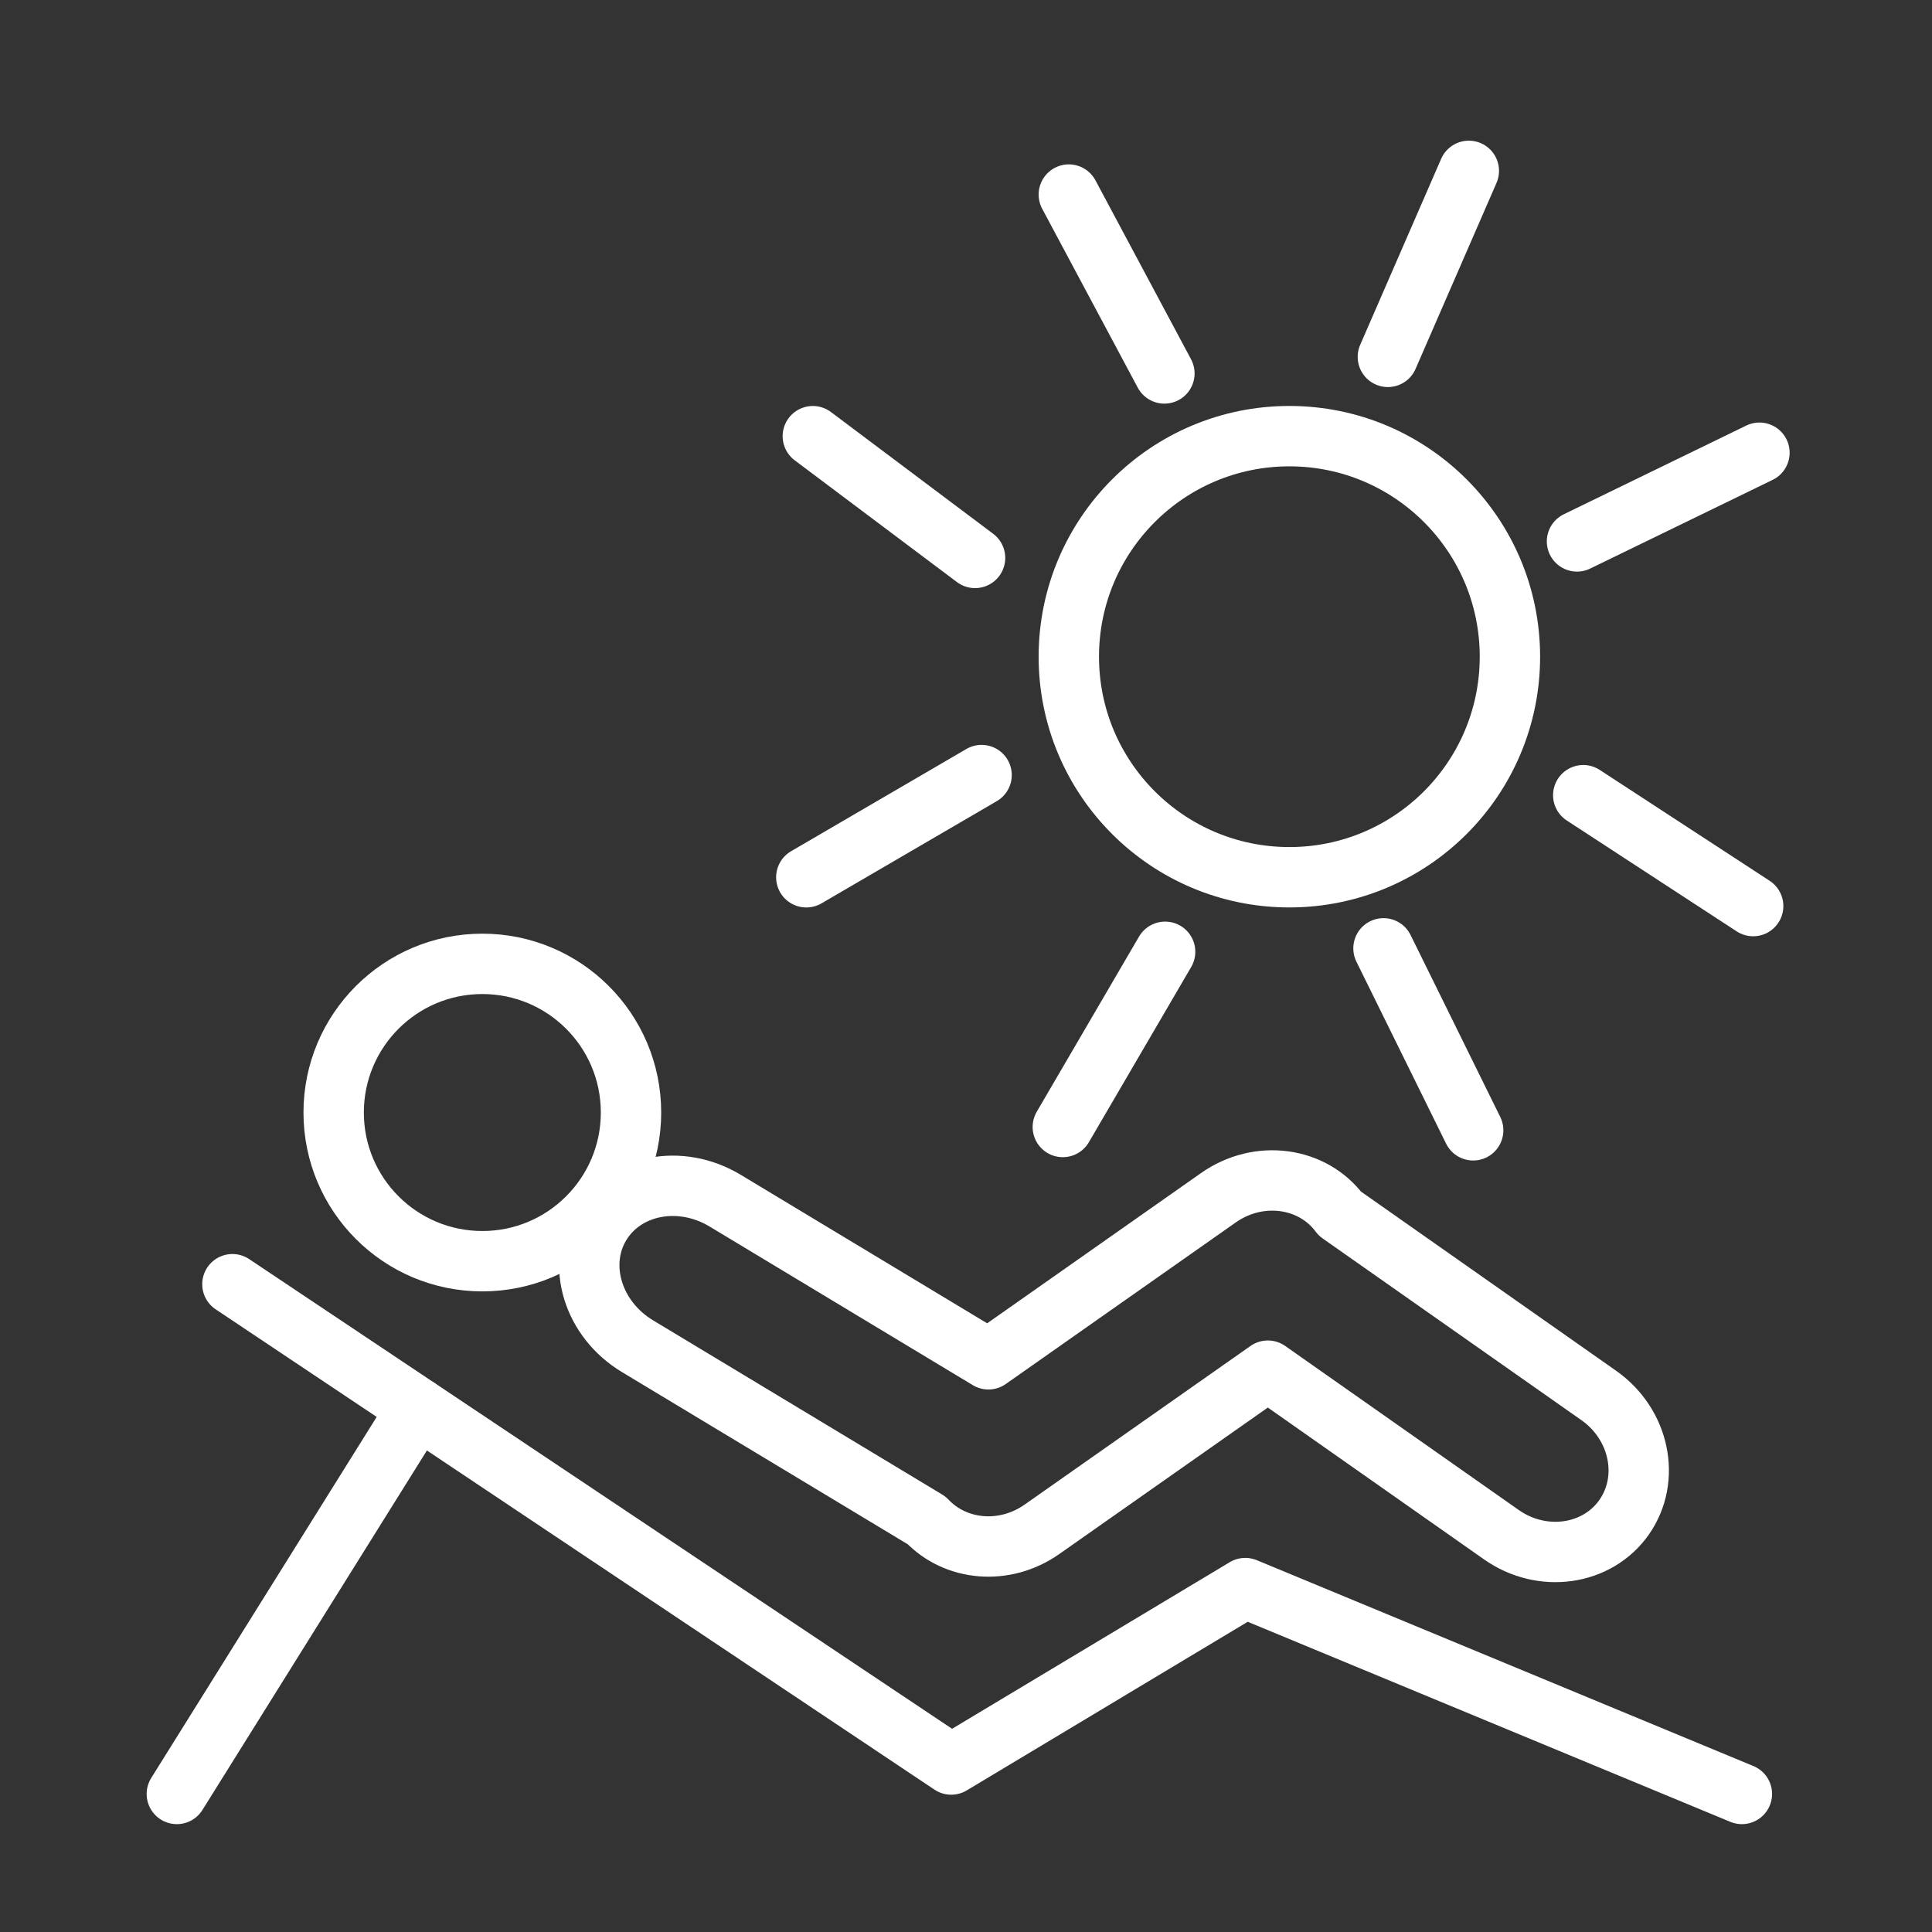 <?xml version="1.0" encoding="utf-8"?>
<!-- Generator: Adobe Illustrator 16.0.0, SVG Export Plug-In . SVG Version: 6.00 Build 0)  -->
<!DOCTYPE svg PUBLIC "-//W3C//DTD SVG 1.1//EN" "http://www.w3.org/Graphics/SVG/1.1/DTD/svg11.dtd">
<svg version="1.1" id="Layer_1" xmlns="http://www.w3.org/2000/svg" xmlns:xlink="http://www.w3.org/1999/xlink" x="0px" y="0px"
	 width="64px" height="64px" viewBox="0 0 64 64" enable-background="new 0 0 64 64" xml:space="preserve">
<rect x="0" y="0" width="64" height="64" fill="#333333" stroke="none"/>
<polyline fill="none" stroke="#FFFFFF" stroke-width="2" stroke-linecap="round" stroke-linejoin="round" stroke-miterlimit="10" points="
	7.699,42.541 31.51,58.452 41.25,52.607 57.702,59.427 "/>
<line fill="none" stroke="#FFFFFF" stroke-width="2" stroke-linecap="round" stroke-linejoin="round" stroke-miterlimit="10" x1="5.858" y1="59.427" x2="13.839" y2="46.646"/>
<circle fill="none" stroke="#FFFFFF" stroke-width="2" stroke-linecap="round" stroke-linejoin="round" stroke-miterlimit="10" cx="15.978" cy="36.854" r="4.925"/>
<circle fill="none" stroke="#FFFFFF" stroke-width="2" stroke-linecap="round" stroke-linejoin="round" stroke-miterlimit="10" cx="42.712" cy="21.754" r="7.306"/>
<path fill="none" stroke="#FFFFFF" stroke-width="2" stroke-linecap="round" stroke-linejoin="round" stroke-miterlimit="10" d="
	M52.962,46.227l-8.575-6.022c-0.904-1.224-2.693-1.468-4.029-0.526l-7.615,5.35l-8.719-5.254c-1.484-0.896-3.334-0.537-4.136,0.795
	c-0.801,1.33-0.251,3.134,1.231,4.025l9.578,5.771c0.953,1.012,2.58,1.168,3.824,0.291l7.478-5.252l7.731,5.43
	c1.355,0.955,3.179,0.695,4.071-0.574C54.693,48.984,54.318,47.182,52.962,46.227z"/>
<line fill="none" stroke="#FFFFFF" stroke-width="2" stroke-linecap="round" stroke-linejoin="round" stroke-miterlimit="10" x1="35.406" y1="6.445" x2="38.572" y2="12.371"/>
<line fill="none" stroke="#FFFFFF" stroke-width="2" stroke-linecap="round" stroke-linejoin="round" stroke-miterlimit="10" x1="26.926" y1="14.449" x2="32.3" y2="18.482"/>
<line fill="none" stroke="#FFFFFF" stroke-width="2" stroke-linecap="round" stroke-linejoin="round" stroke-miterlimit="10" x1="26.71" y1="29.061" x2="32.516" y2="25.675"/>
<line fill="none" stroke="#FFFFFF" stroke-width="2" stroke-linecap="round" stroke-linejoin="round" stroke-miterlimit="10" x1="35.207" y1="37.333" x2="38.596" y2="31.529"/>
<line fill="none" stroke="#FFFFFF" stroke-width="2" stroke-linecap="round" stroke-linejoin="round" stroke-miterlimit="10" x1="48.801" y1="37.443" x2="45.83" y2="31.415"/>
<line fill="none" stroke="#FFFFFF" stroke-width="2" stroke-linecap="round" stroke-linejoin="round" stroke-miterlimit="10" x1="58.076" y1="30.015" x2="52.447" y2="26.342"/>
<line fill="none" stroke="#FFFFFF" stroke-width="2" stroke-linecap="round" stroke-linejoin="round" stroke-miterlimit="10" x1="52.24" y1="17.935" x2="58.284" y2="14.997"/>
<line fill="none" stroke="#FFFFFF" stroke-width="2" stroke-linecap="round" stroke-linejoin="round" stroke-miterlimit="10" x1="45.975" y1="11.822" x2="48.657" y2="5.66"/>
</svg>
